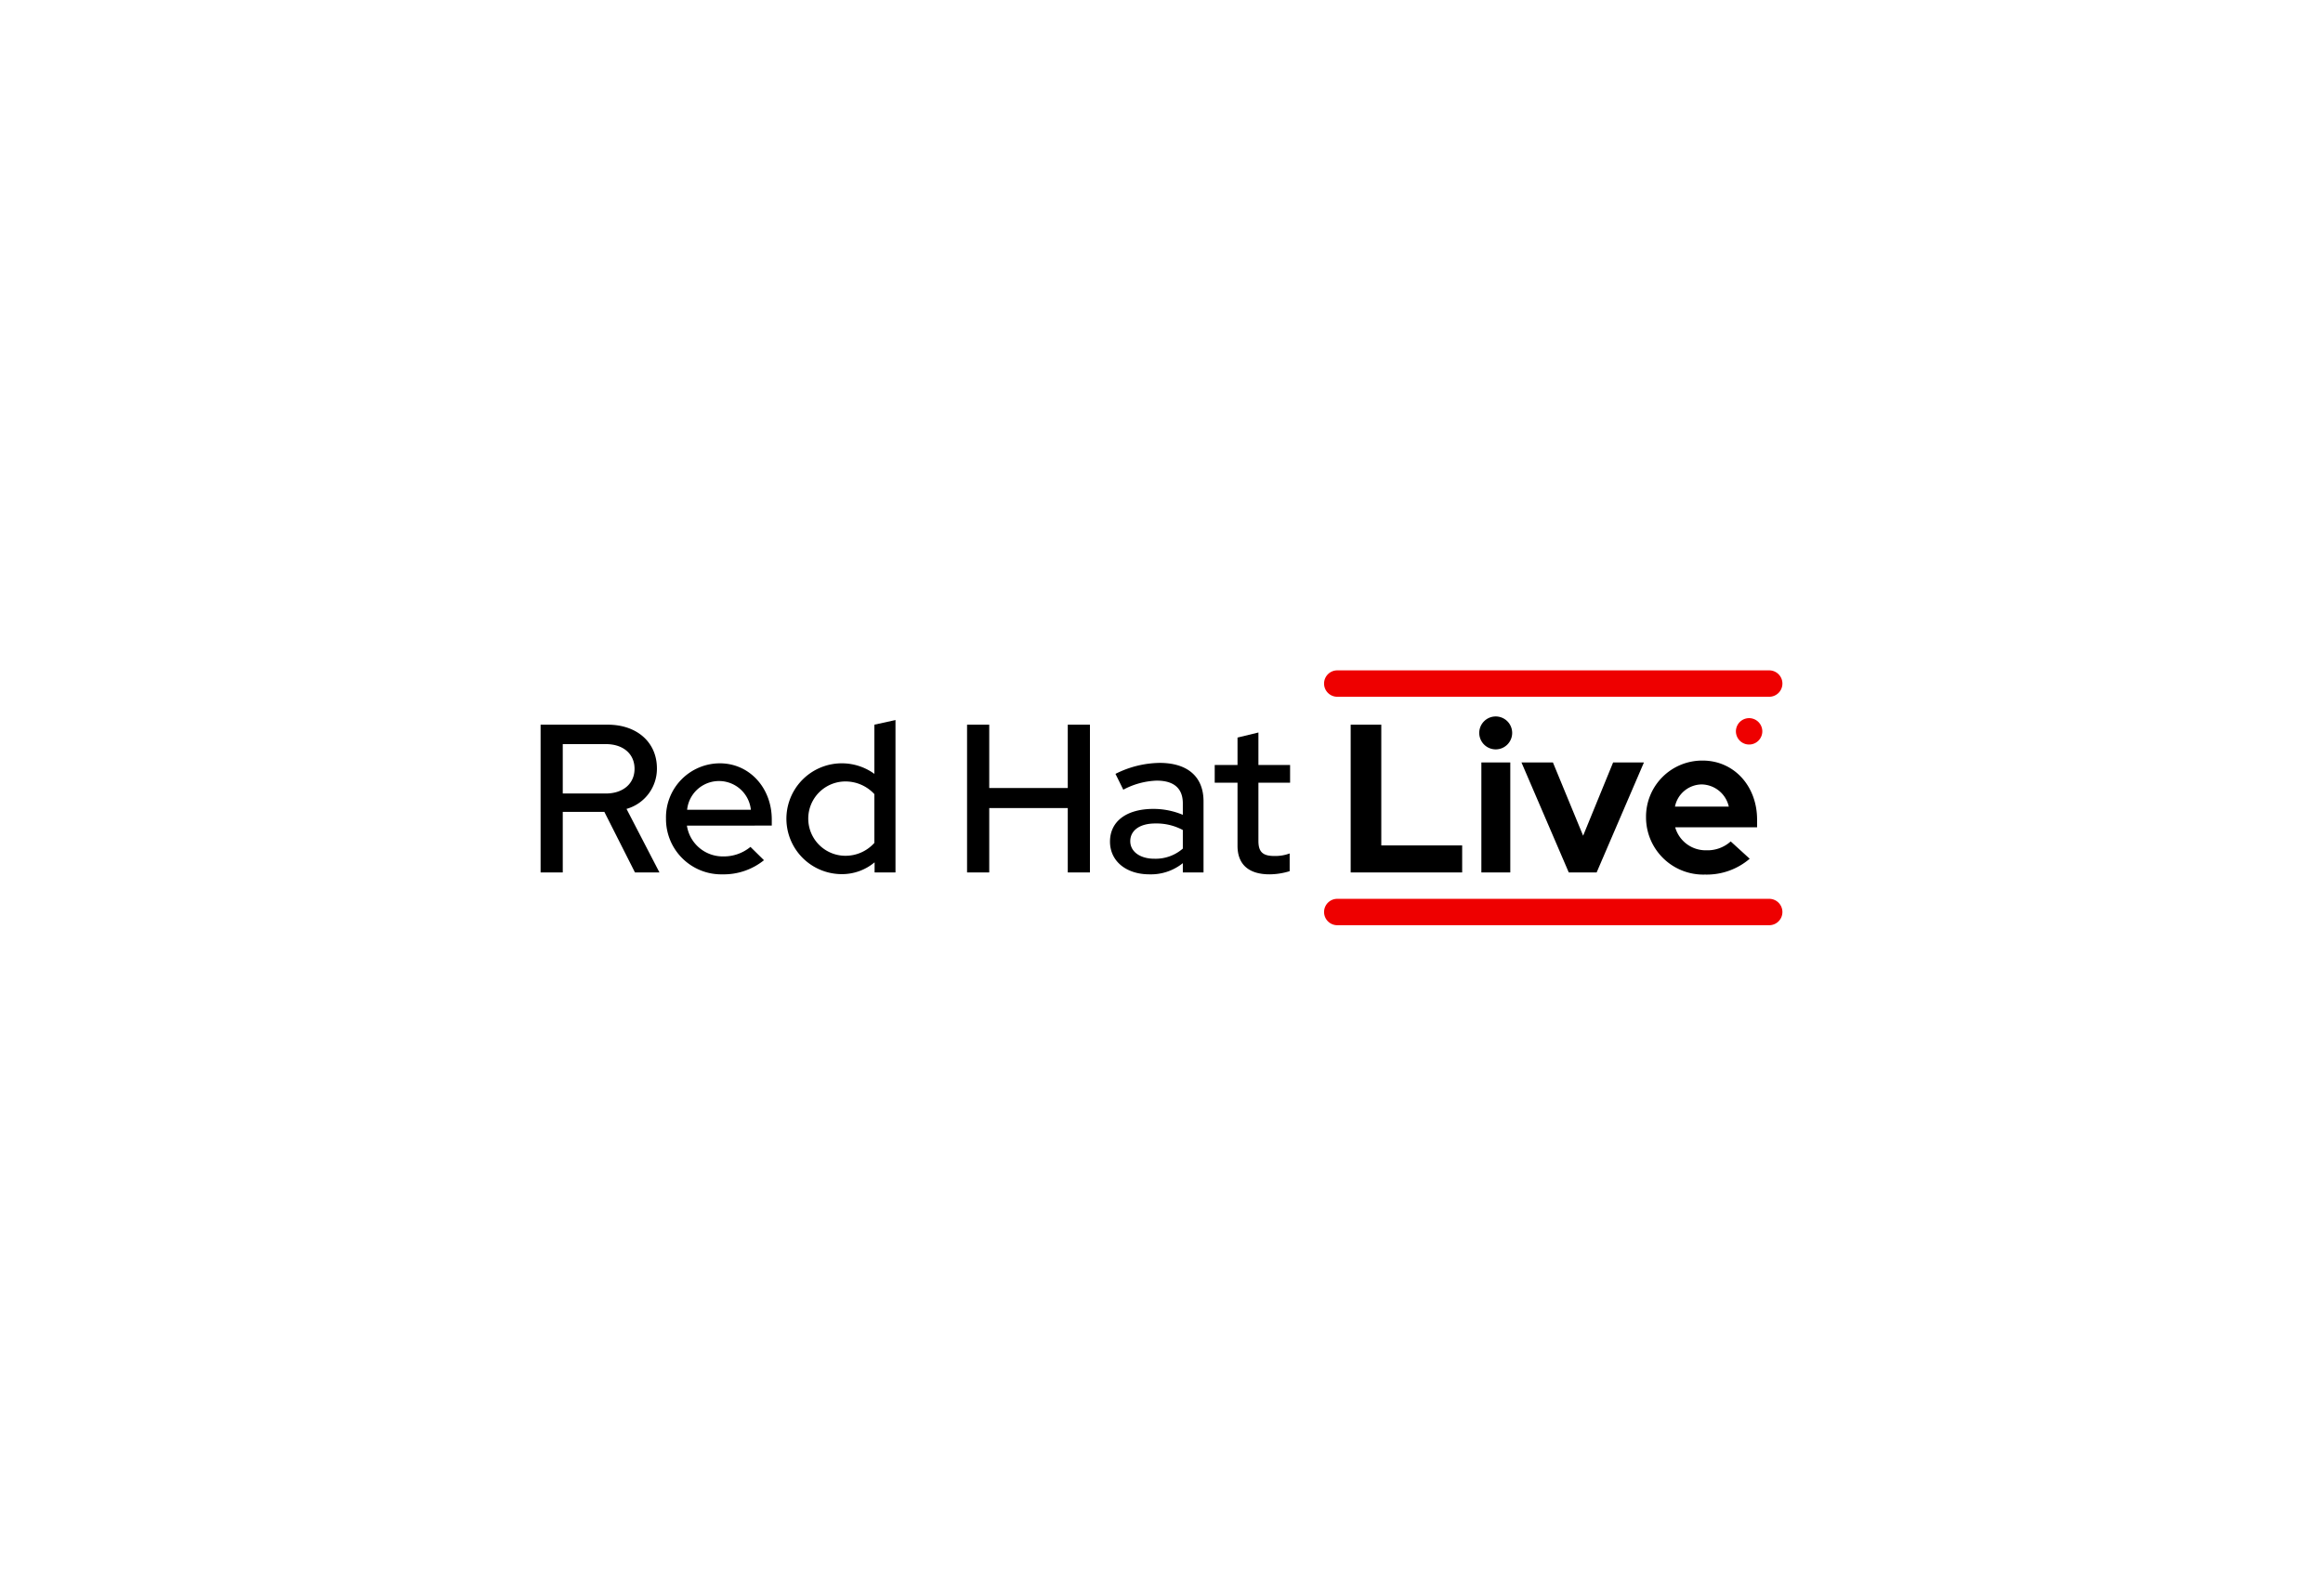 <svg id="a14b73c4-0fc8-4401-bc36-ced771a9ffe0" data-name="Layer 1" xmlns="http://www.w3.org/2000/svg" viewBox="0 0 262 180"><defs><style>.a3ce45b4-62d6-4825-b395-18812473a67e{fill:#e00;}</style></defs><path class="a3ce45b4-62d6-4825-b395-18812473a67e" d="M199.542,78.602H150.824a1.488,1.488,0,1,1,0-2.977h48.717a1.488,1.488,0,0,1,0,2.977Z"/><path class="a3ce45b4-62d6-4825-b395-18812473a67e" d="M199.542,104.374H150.824a1.488,1.488,0,1,1,0-2.976h48.717a1.488,1.488,0,0,1,0,2.976Z"/><path class="a3ce45b4-62d6-4825-b395-18812473a67e" d="M197.276,83.99a1.595,1.595,0,0,1-.292-.027,1.519,1.519,0,0,1-.28-.086,1.433,1.433,0,0,1-.256-.137,1.447,1.447,0,0,1-.411-.411,1.433,1.433,0,0,1-.137-.256,1.563,1.563,0,0,1-.086-.28,1.441,1.441,0,0,1,0-.58,1.565,1.565,0,0,1,.086-.28,1.436,1.436,0,0,1,.137-.256,1.52,1.52,0,0,1,.184-.226,1.538,1.538,0,0,1,.226-.185,1.42,1.42,0,0,1,.256-.137,1.535,1.535,0,0,1,.28-.086,1.465,1.465,0,0,1,.58,0,1.532,1.532,0,0,1,.28.086,1.399,1.399,0,0,1,.256.137,1.456,1.456,0,0,1,.411.411,1.411,1.411,0,0,1,.137.256,1.51,1.51,0,0,1,.086.28,1.432,1.432,0,0,1,0,.58,1.508,1.508,0,0,1-.086.28,1.408,1.408,0,0,1-.137.256,1.521,1.521,0,0,1-.185.226,1.503,1.503,0,0,1-.226.185,1.411,1.411,0,0,1-.256.137,1.517,1.517,0,0,1-.28.086,1.58,1.58,0,0,1-.288.027Z"/><path d="M63.471,83.943v5.572h4.858c1.952,0,3.238-1.119,3.238-2.786,0-1.69-1.286-2.786-3.238-2.786Zm-2.5-2.191h7.572c3.31,0,5.548,2,5.548,4.929a4.708,4.708,0,0,1-3.429,4.572l3.715,7.168H71.615l-3.453-6.834H63.471V98.421h-2.5V81.752Z"/><path d="M77.496,91.349h7.191a3.615,3.615,0,0,0-7.191,0Zm3.977,7.287a6.237,6.237,0,0,1-6.358-6.286,6.09,6.09,0,0,1,6.072-6.239c3.334,0,5.858,2.762,5.858,6.334v.691H77.472a4.088,4.088,0,0,0,4.096,3.477A4.714,4.714,0,0,0,84.64,95.54l1.524,1.5a7.23,7.23,0,0,1-4.691,1.595Z"/><path d="M95.26,96.54a4.367,4.367,0,0,0,3.357-1.452V89.587a4.431,4.431,0,0,0-3.357-1.429,4.192,4.192,0,0,0,0,8.382Zm3.381.739a5.727,5.727,0,0,1-3.715,1.333,6.251,6.251,0,1,1,3.691-11.311V81.752l2.381-.524V98.421H98.641V97.278Z"/><polygon points="109.07 81.752 111.571 81.752 111.571 88.896 120.429 88.896 120.429 81.752 122.929 81.752 122.929 98.421 120.429 98.421 120.429 91.158 111.571 91.158 111.571 98.421 109.07 98.421 109.07 81.752 109.07 81.752"/><path d="M130.191,96.873a4.66,4.66,0,0,0,3.215-1.143V93.635a6.296,6.296,0,0,0-3.12-.738c-1.738,0-2.809.786-2.809,2,0,1.167,1.095,1.977,2.714,1.977Zm-5-1.929c0-2.286,1.857-3.691,4.905-3.691a8.555,8.555,0,0,1,3.31.667v-1.286c0-1.714-1.024-2.571-2.953-2.571a8.619,8.619,0,0,0-3.762,1.024l-.881-1.786a11.344,11.344,0,0,1,4.977-1.238c3.143,0,4.953,1.548,4.953,4.334V98.421h-2.334V97.373a5.75,5.75,0,0,1-3.762,1.262c-2.643,0-4.453-1.5-4.453-3.691Z"/><path d="M139.574,88.301h-2.572v-2h2.572V83.205l2.357-.571v3.667h3.572v2H141.931v6.572c0,1.238.5,1.691,1.786,1.691a4.677,4.677,0,0,0,1.738-.286v2a7.875,7.875,0,0,1-2.262.357c-2.357,0-3.619-1.119-3.619-3.214v-7.12Z"/><polygon points="152.336 81.752 155.789 81.752 155.789 95.373 164.91 95.373 164.91 98.421 152.336 98.421 152.336 81.752 152.336 81.752"/><path d="M170.338,98.421h-3.262V86.015h3.262V98.421Zm-3.501-15.74a1.857,1.857,0,1,1,1.858,1.857,1.86,1.86,0,0,1-1.858-1.857Z"/><polygon points="171.6 86.015 175.148 86.015 178.553 94.278 181.934 86.015 185.411 86.015 180.077 98.421 176.934 98.421 171.6 86.015 171.6 86.015"/><path d="M188.911,90.992h6.072a3.201,3.201,0,0,0-3.024-2.5,3.116,3.116,0,0,0-3.048,2.5Zm3.405,7.668a6.459,6.459,0,0,1-6.668-6.429,6.333,6.333,0,0,1,6.382-6.43c3.524,0,6.144,2.858,6.144,6.668v.857H188.935a3.575,3.575,0,0,0,3.524,2.596,3.906,3.906,0,0,0,2.739-1l2.143,1.953a7.437,7.437,0,0,1-5.024,1.786Z"/></svg>